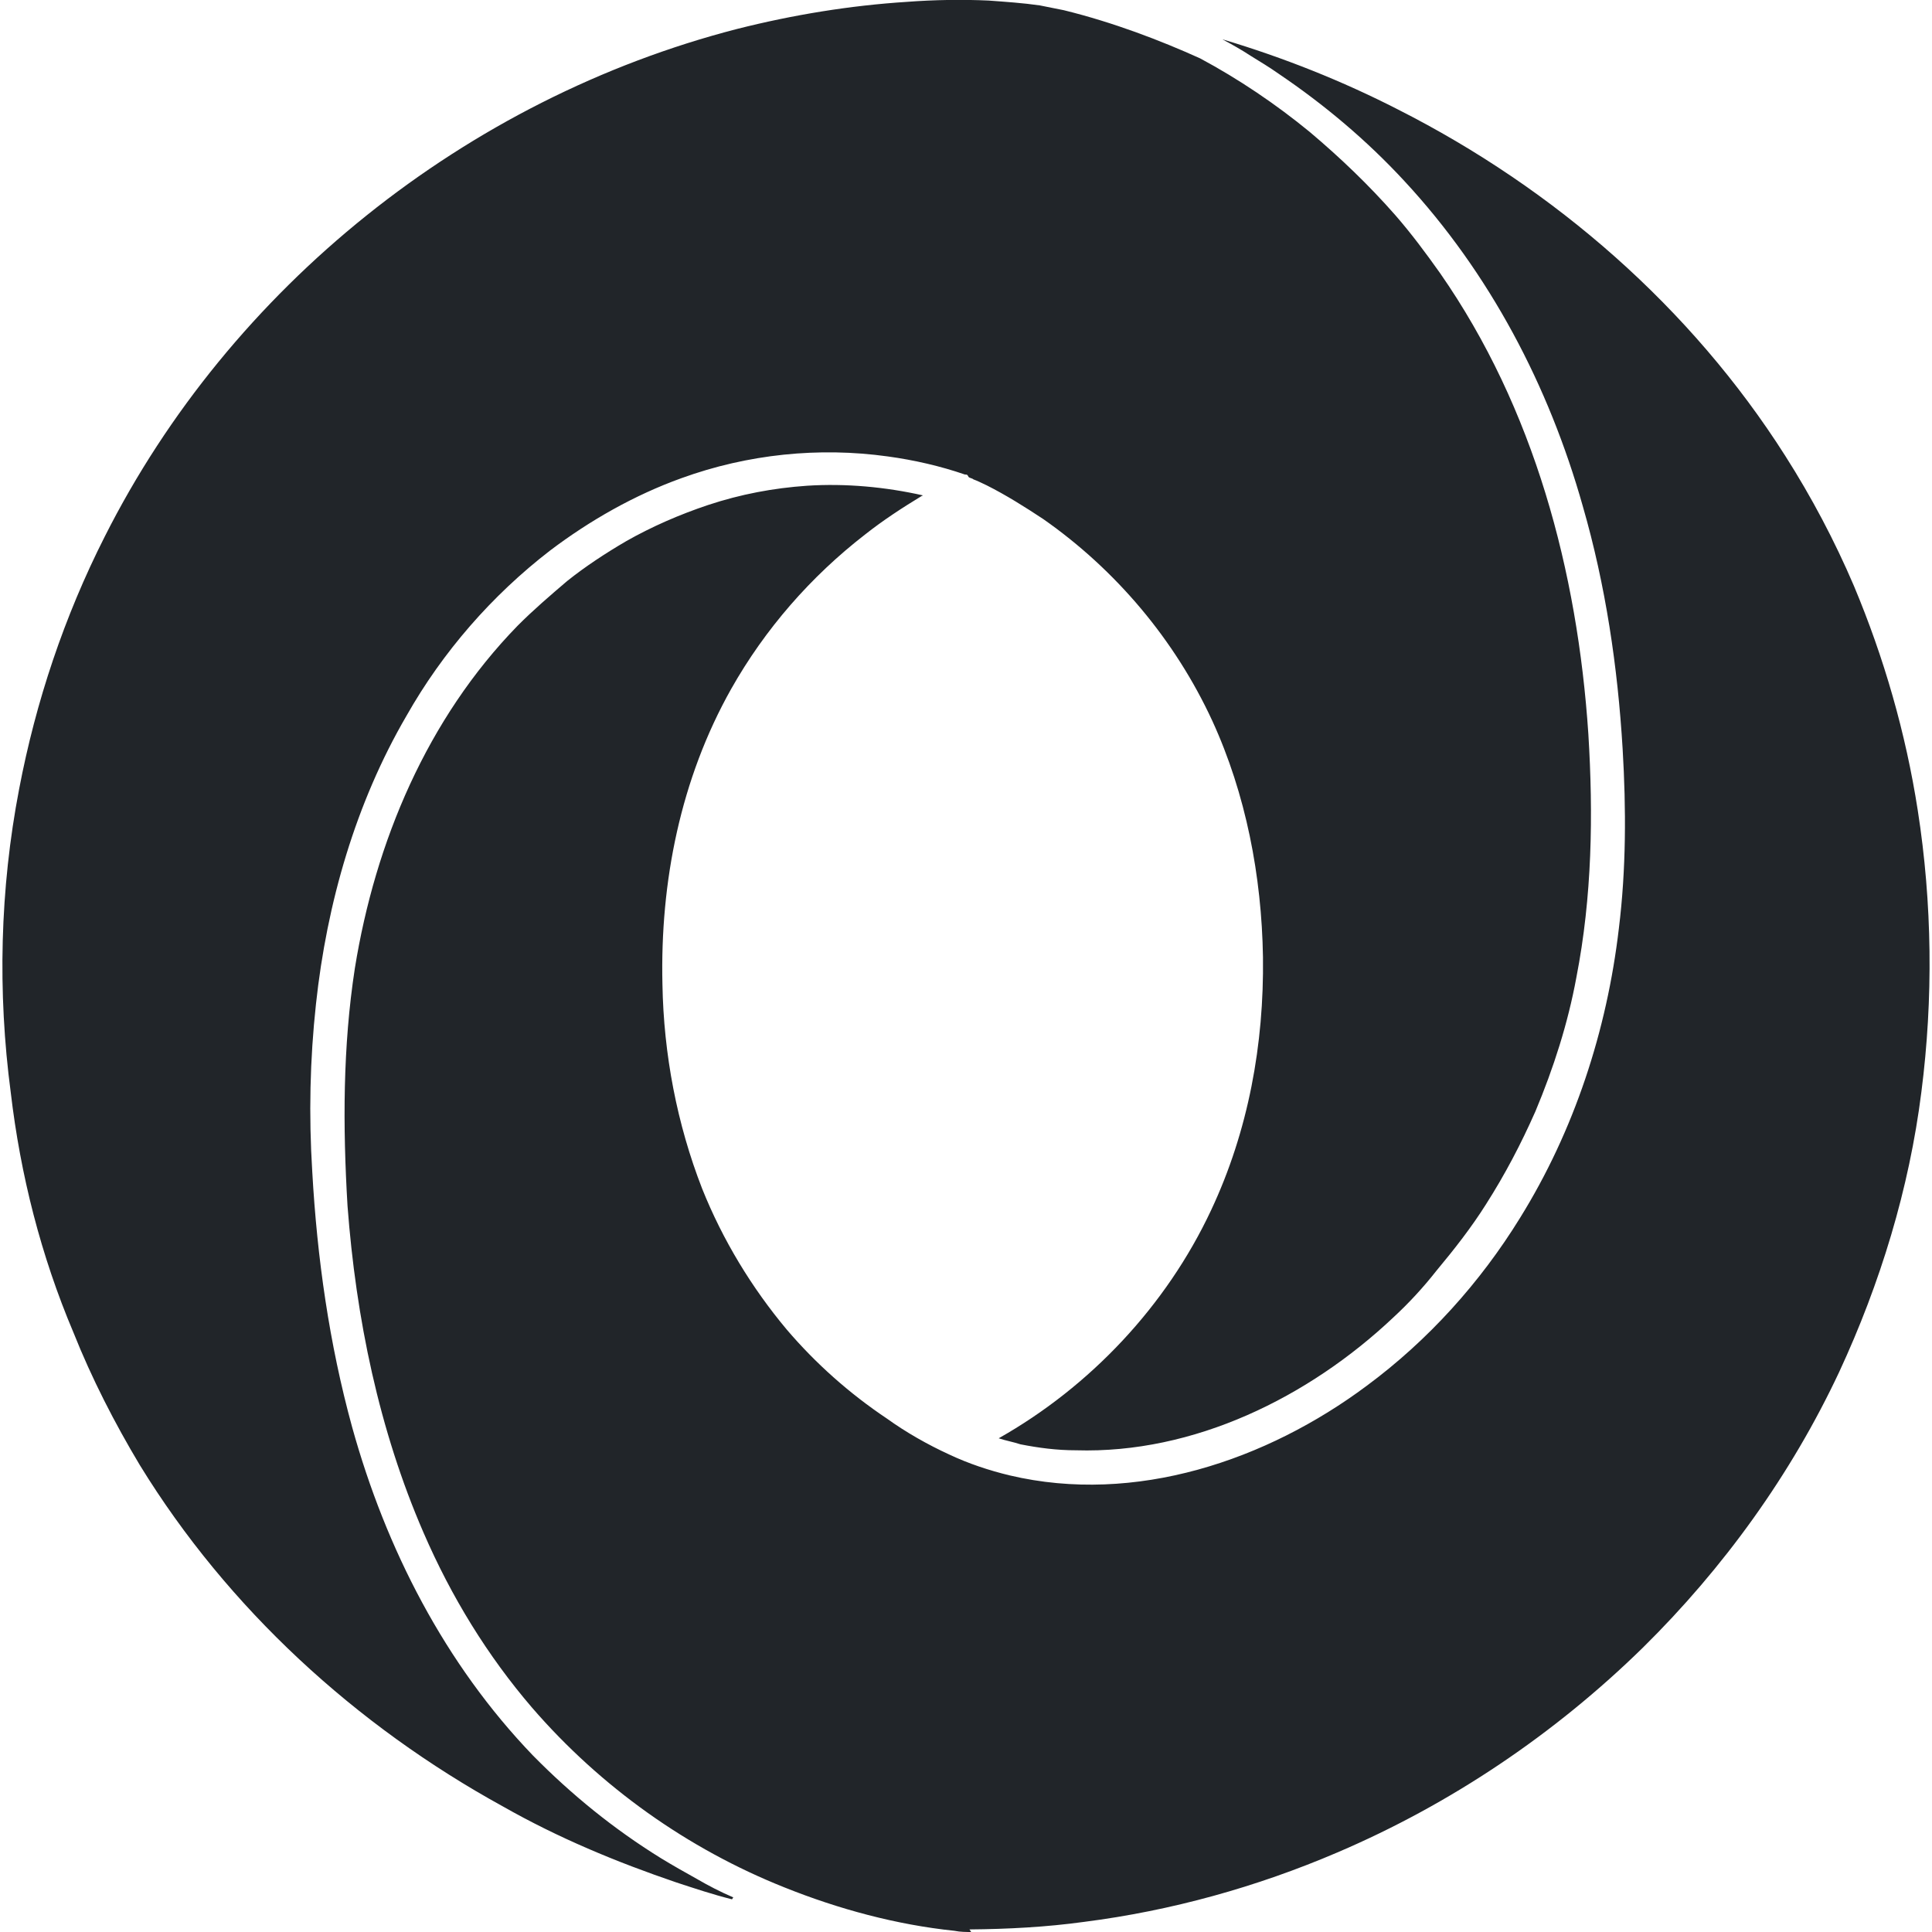<?xml version="1.0" ?><svg role="img" fill="#212529" width="100px" height="100px" viewBox="0 0 24 24" xmlns="http://www.w3.org/2000/svg"><title/><path d="M12.043 23.968c.479-.004.953-.029 1.426-.094 1.08-.138 2.143-.433 3.146-.863 1.409-.602 2.698-1.471 3.793-2.543 1.003-.989 1.842-2.151 2.44-3.427.509-1.097.869-2.274 1.02-3.476.149-1.16.135-2.346-.045-3.499-.149-.96-.419-1.896-.793-2.788-.24-.561-.525-1.101-.854-1.617-1.168-1.837-2.861-3.314-4.81-4.301-.693-.355-1.423-.645-2.172-.869h-.005c.119.063.24.132.345.201.12.074.239.146.351.225.569.385 1.094.827 1.559 1.33 1.063 1.145 1.797 2.548 2.218 4.041.284.982.434 1.998.495 3.017.044.743.044 1.491-.047 2.229-.149 1.27-.554 2.51-1.228 3.596-.495.803-1.14 1.519-1.903 2.084-1.244.928-2.877 1.482-4.436 1.114-.254-.061-.51-.146-.748-.258-.271-.124-.54-.277-.779-.449-.465-.311-.885-.685-1.244-1.106-.435-.52-.794-1.111-1.049-1.747-.314-.806-.479-1.672-.494-2.54-.03-1.273.225-2.553.854-3.67.42-.744.989-1.396 1.663-1.918.225-.178.464-.333.704-.479l.016-.007c-.466-.105-.96-.151-1.441-.12-.418.029-.823.105-1.228.239-.359.12-.704.271-1.019.45-.255.149-.508.315-.733.495-.211.18-.42.359-.615.555-1.123 1.153-1.768 2.682-2.022 4.256-.15.973-.15 1.961-.091 2.951.105 1.394.391 2.786.945 4.061.344.794.793 1.527 1.348 2.173.854.987 1.934 1.753 3.132 2.231.675.271 1.394.465 2.113.54.074.015.149.015.209.015l-.021-.032zm-2.934-.398c-.164-.07-.314-.149-.45-.228-.149-.083-.3-.168-.449-.259-.585-.362-1.108-.787-1.589-1.275-1.094-1.138-1.827-2.567-2.247-4.081-.284-1.034-.435-2.102-.495-3.172-.044-.703-.029-1.393.046-2.082.135-1.257.495-2.501 1.124-3.58.449-.794 1.063-1.498 1.783-2.053.494-.374 1.049-.69 1.633-.9.824-.299 1.708-.389 2.563-.27.33.045.658.121.959.225.029 0 .029 0 .045.03.015.015.045.015.06.03.045.016.104.045.165.074.239.12.479.271.704.42.899.629 1.633 1.498 2.097 2.502.42.914.615 1.934.631 2.938.014 1.079-.18 2.157-.645 3.146-.555 1.184-1.498 2.188-2.638 2.832.09.03.18.045.271.075.225.044.449.074.688.074 1.468.045 2.892-.659 3.94-1.647.195-.18.375-.375.54-.585.225-.27.435-.539.614-.823.239-.375.435-.75.614-1.154.226-.539.404-1.094.509-1.664.196-1.004.211-2.022.149-3.026-.135-2.022-.673-4.045-1.842-5.724-.18-.254-.359-.494-.555-.719-.329-.375-.689-.719-1.063-1.034-.42-.345-.885-.659-1.363-.915-.493-.223-1.078-.447-1.692-.598l-.3-.06c-.209-.03-.42-.044-.634-.06-.325-.015-.669-.01-1.015.016-.704.045-1.412.16-2.112.337-3.356.866-6.292 3.205-7.855 6.308C.799 7.657.445 8.714.238 9.8c-.239 1.243-.27 2.523-.104 3.775.12 1.02.374 2.023.778 2.977.227.57.511 1.124.825 1.648 1.094 1.783 2.683 3.236 4.51 4.24.688.391 1.408.69 2.157.945.226.074.45.149.689.209l.016-.024z"/></svg>